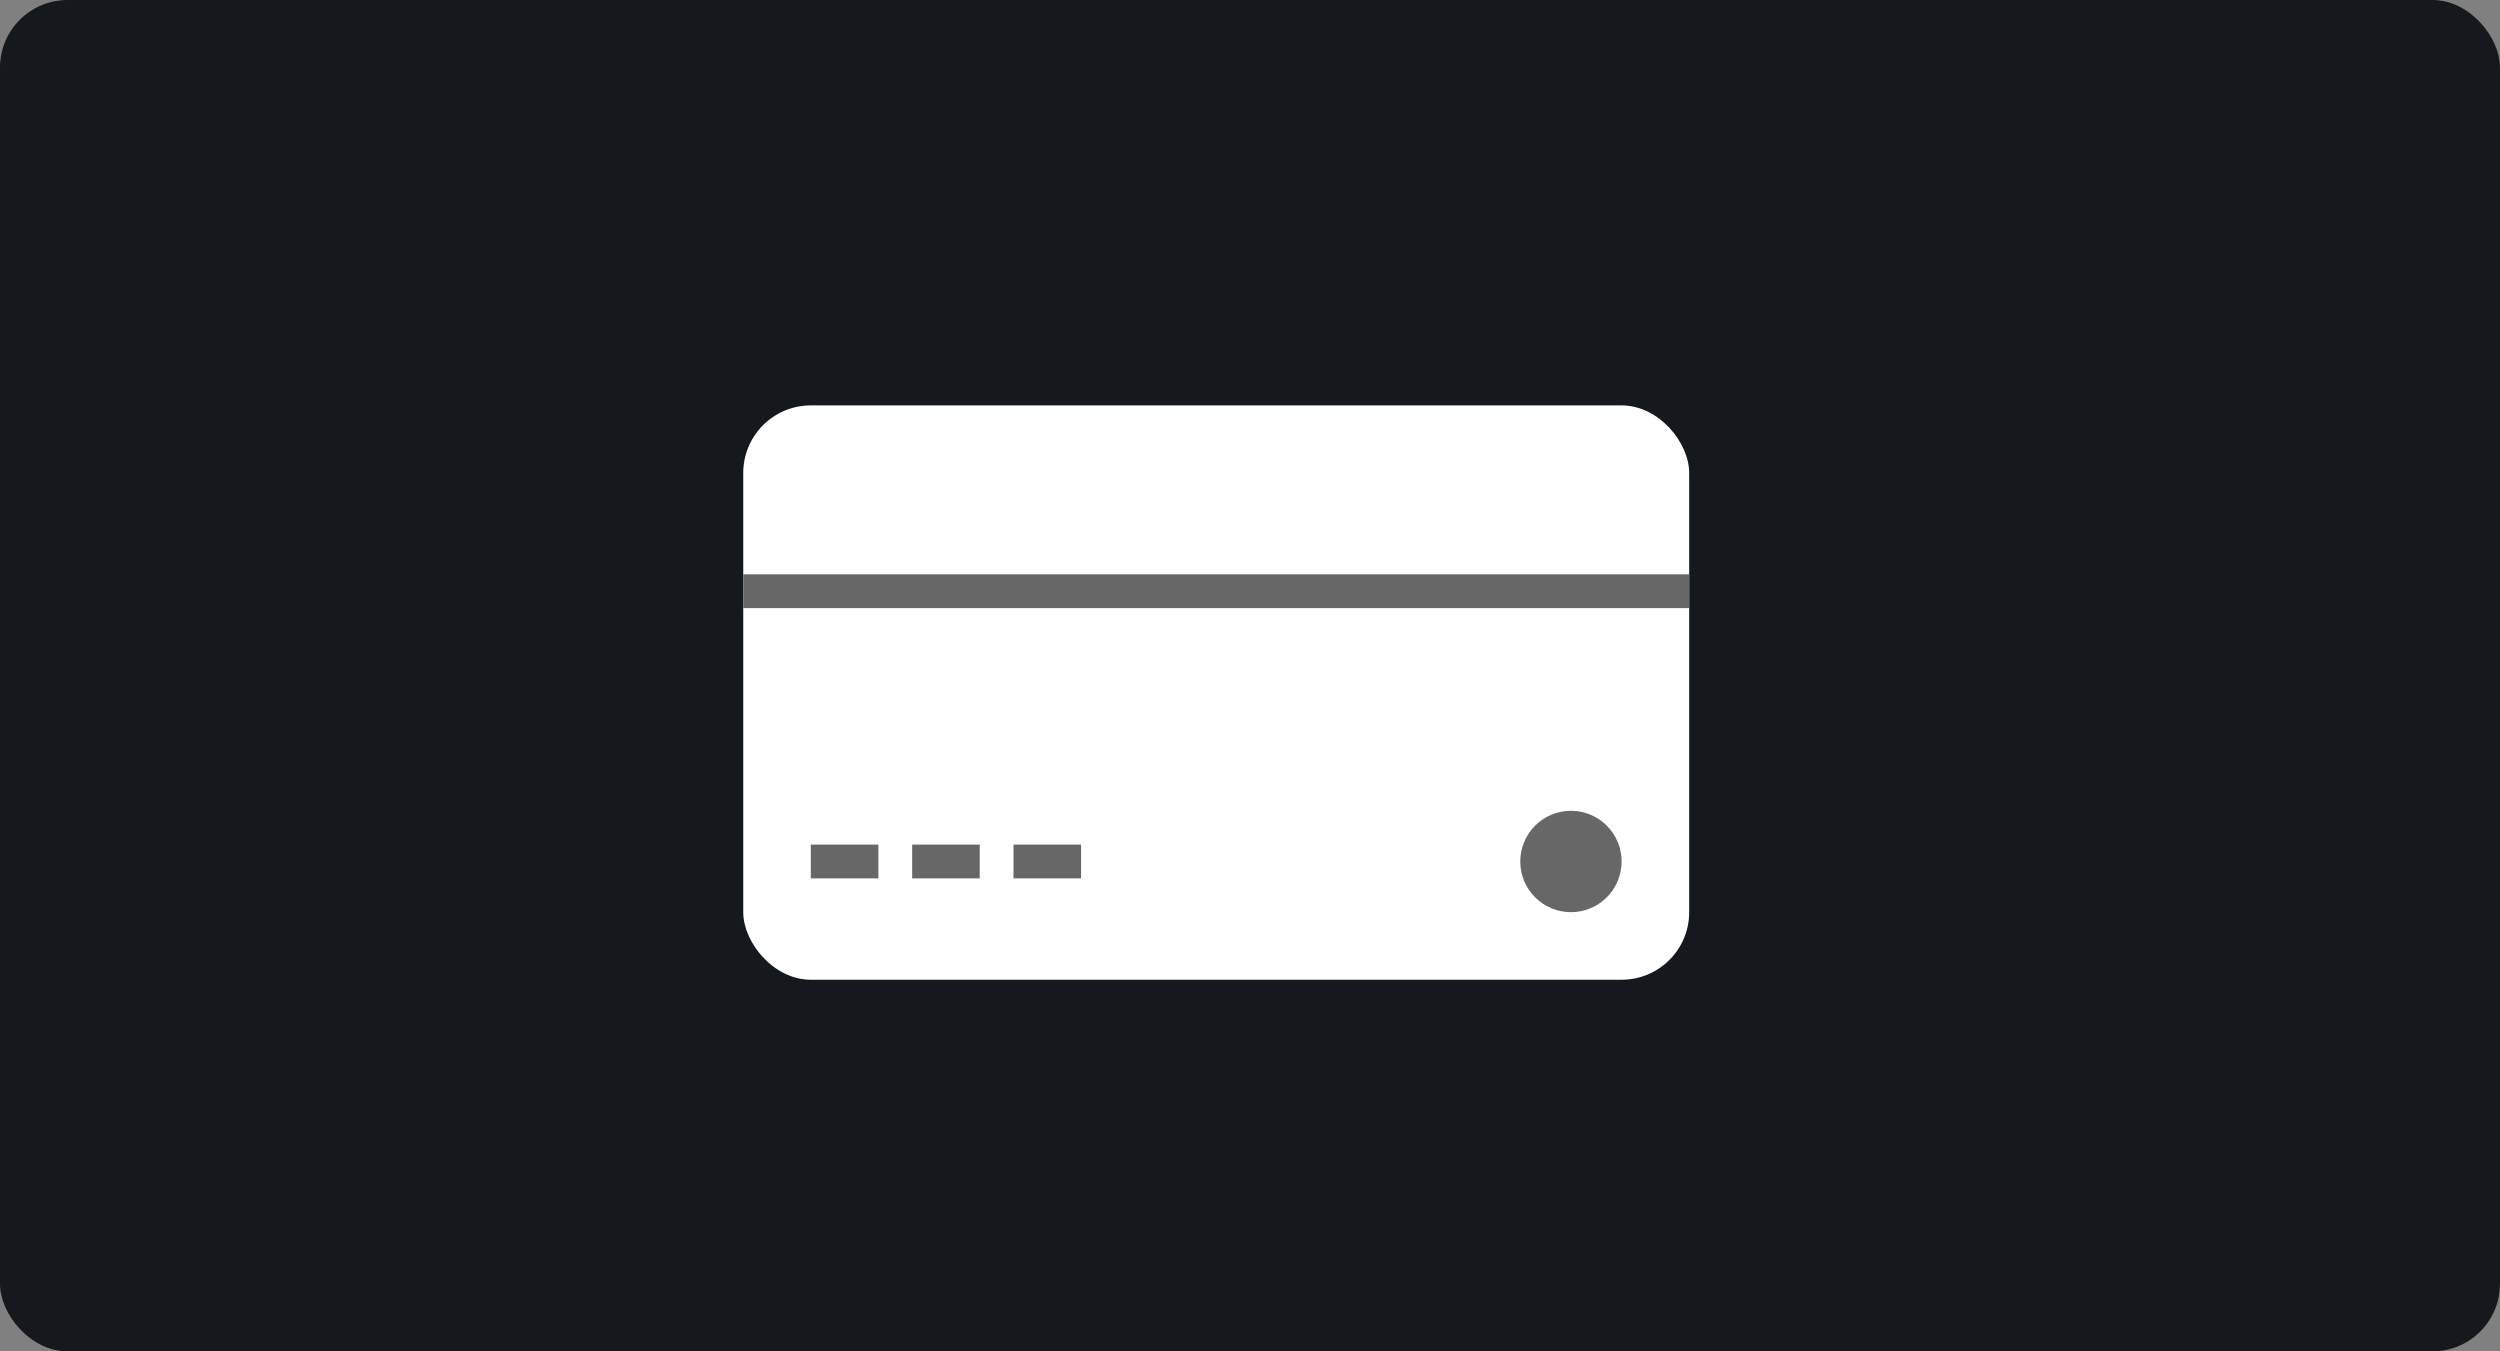 <svg width="74" height="40" viewBox="0 0 74 40" fill="none" xmlns="http://www.w3.org/2000/svg">
<rect x="0" y="0" width="74" height="40" fill="#808080" stroke="none"/>
<rect width="74" height="40" rx="2" fill="#15191D"/>
<rect x="22" y="12" width="28" height="17" rx="2" fill="white"/>
<rect x="22" y="17" width="28" height="1" fill="#676767"/>
<rect x="24" y="25" width="2" height="1" fill="#676767"/>
<rect x="27" y="25" width="2" height="1" fill="#676767"/>
<rect x="30" y="25" width="2" height="1" fill="#676767"/>
<circle cx="46.5" cy="25.5" r="1.5" fill="#676767"/>
</svg>

